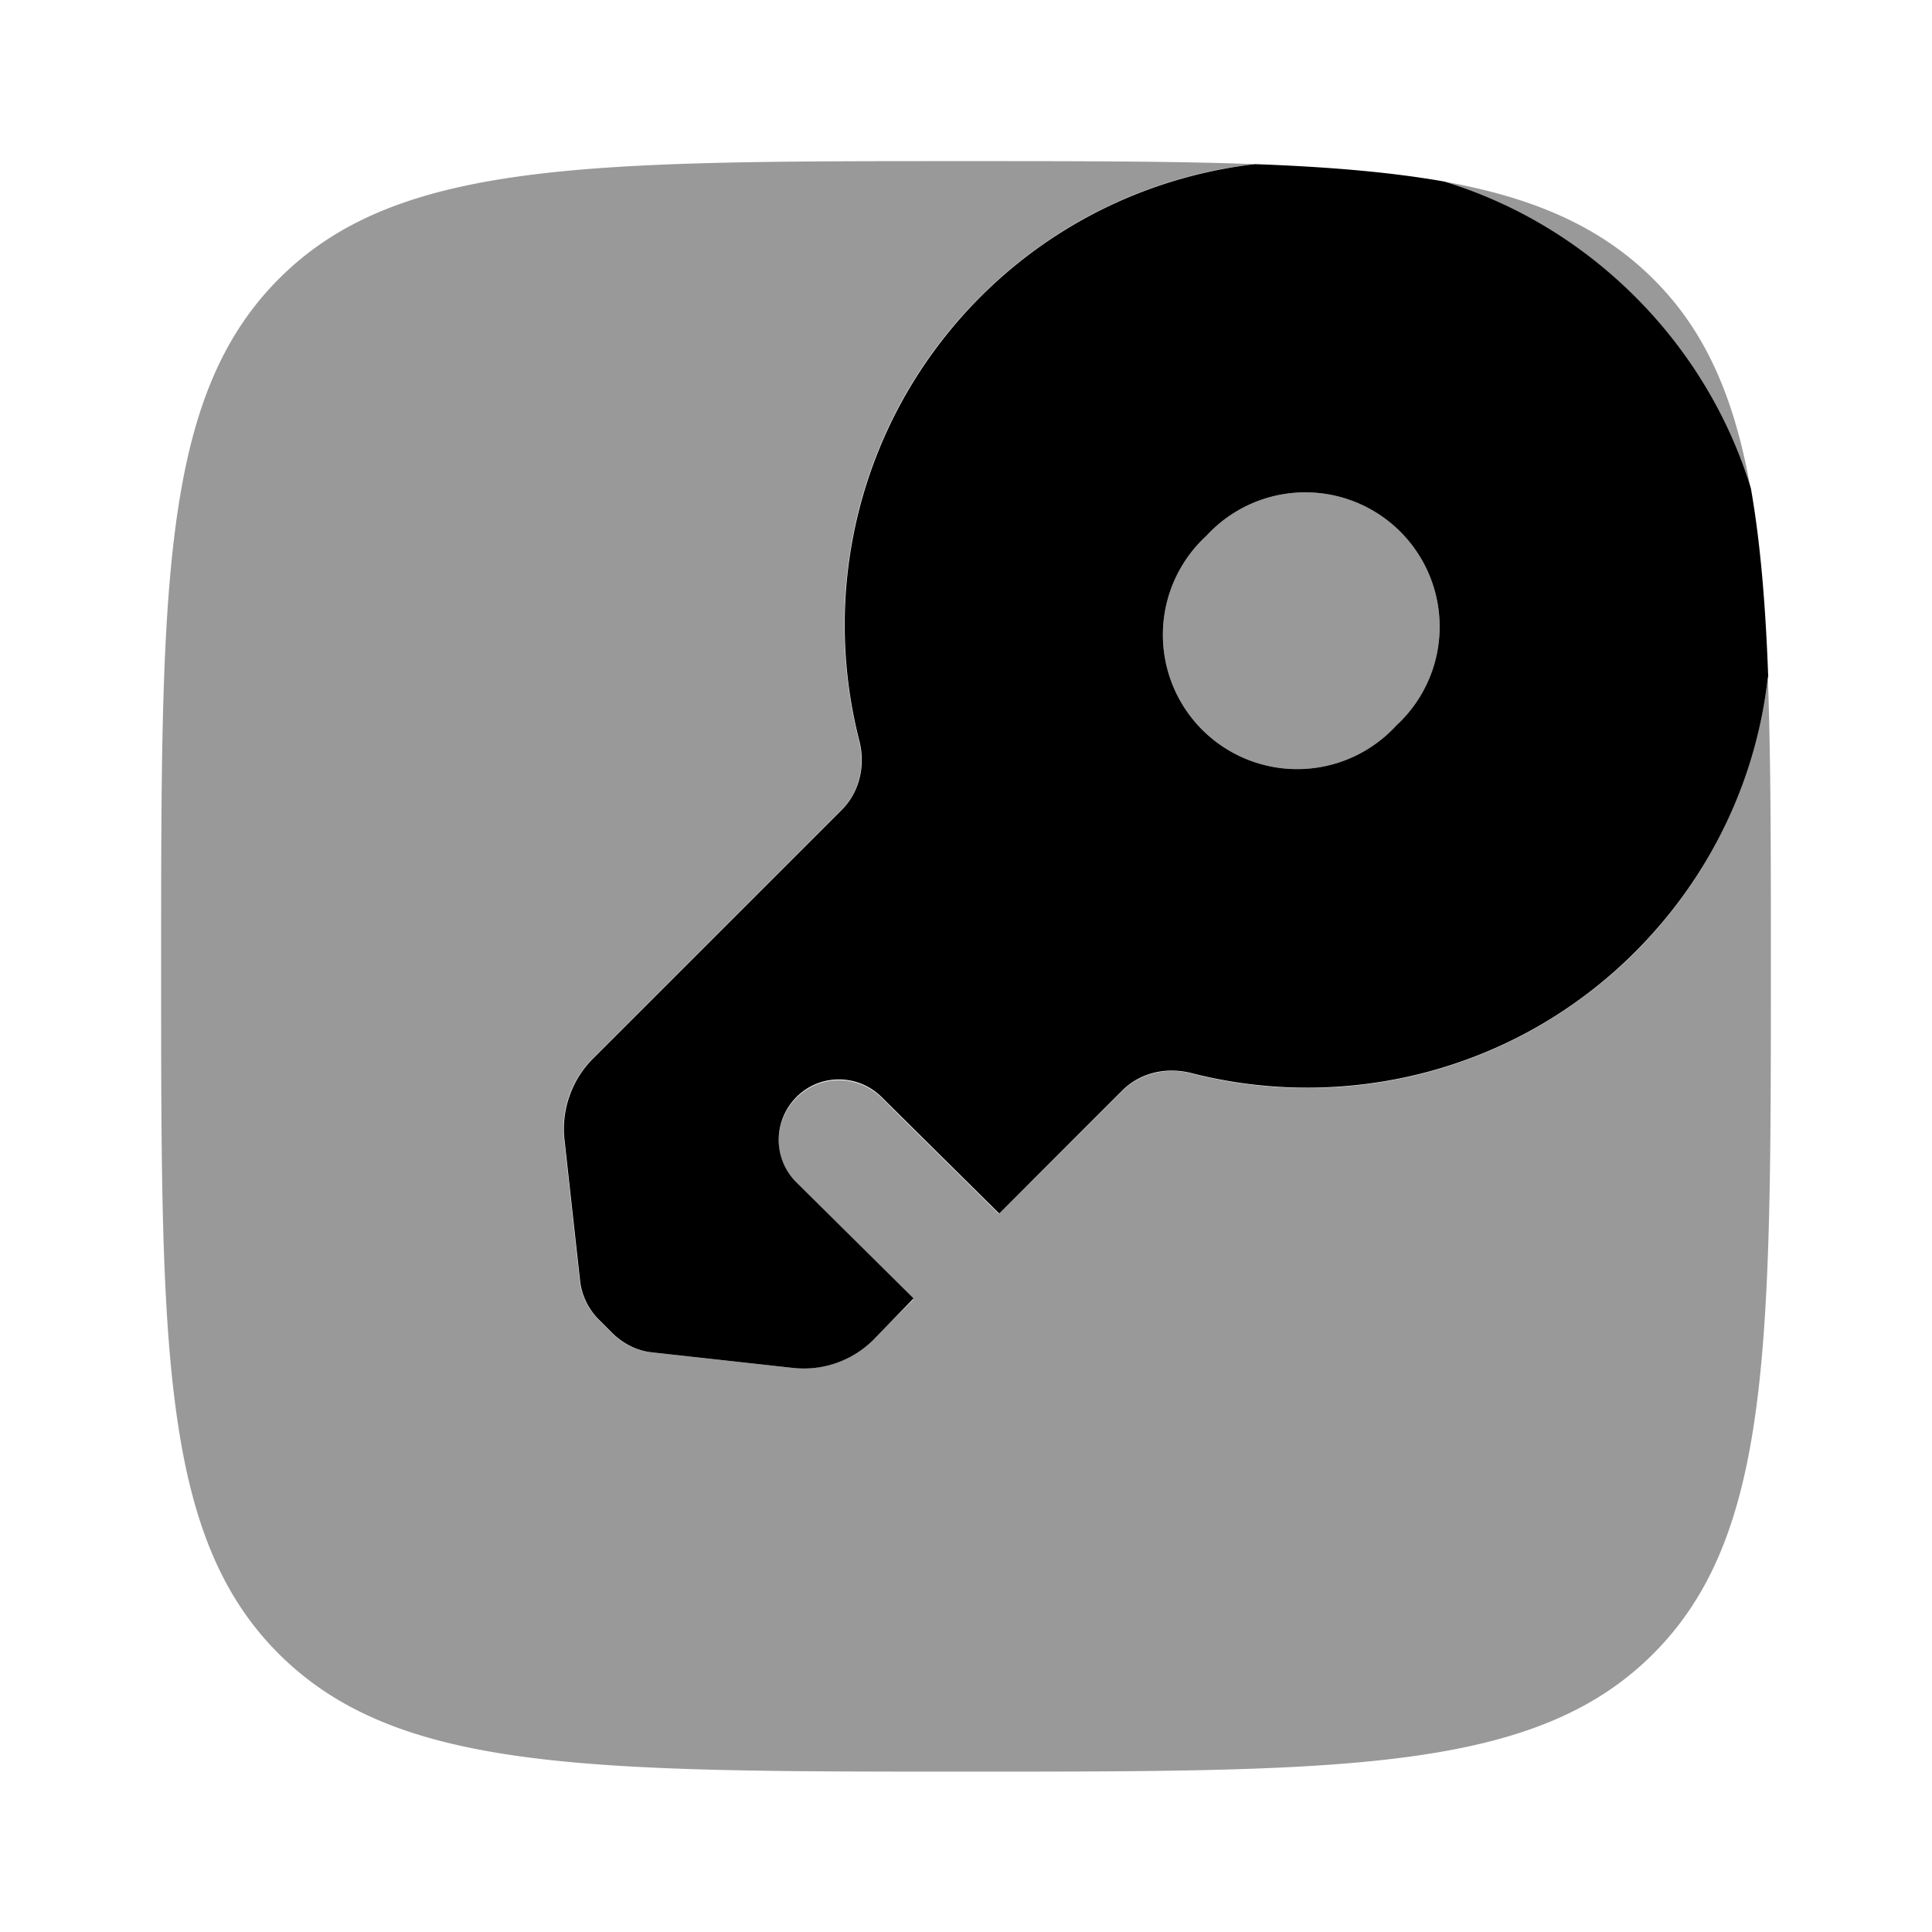 <svg xmlns="http://www.w3.org/2000/svg" viewBox="0 0 512 512"><!--!Font Awesome Pro 6.6.0 by @fontawesome - https://fontawesome.com License - https://fontawesome.com/license (Commercial License) Copyright 2024 Fonticons, Inc.--><path class="fa-secondary" opacity=".4" d="M42.7 256c0-100.6 0-150.8 31.2-182.1S155.4 42.7 256 42.7c29.6 0 54.9 0 76.5 .8c-26.6 3-52.4 14.8-72.8 35.2c-31.8 31.8-42.5 76.8-32.1 117.5c1.7 6.6 .2 13.7-4.6 18.4l-66 66c-5.7 5.7-8.4 13.6-7.5 21.5l4.1 37.1c.4 4 2.2 7.7 5 10.5l3.7 3.7c2.8 2.8 6.5 4.6 10.5 5l37.1 4.1c7.9 .9 15.9-1.9 21.5-7.5l10.7-10.7-31-30.7c-6.3-6.2-6.3-16.3-.1-22.6s16.3-6.3 22.6-.1l31.1 30.8c10.9-10.8 21.8-21.7 32.7-32.6c4.8-4.8 11.9-6.3 18.4-4.6c40.7 10.4 85.6-.3 117.5-32.1c20.3-20.3 32-46 35.2-72.8c.8 21.5 .8 46.5 .8 75.8l0 .8c0 100.6 0 150.9-31.2 182.1s-81.5 31.2-182.1 31.2s-150.8 0-182.1-31.2S42.7 356.6 42.7 256zM370 192.3A35.6 35.6 0 1 1 319.7 142 35.6 35.6 0 1 1 370 192.3zM382.6 48.1c24 4.3 41.6 12 55.5 25.8s21.5 31.4 25.8 55.5c-5.7-18.6-15.9-36-30.6-50.7s-32.2-24.9-50.7-30.6z"/><path class="fa-primary" d="M468.5 179.5c-3 26.6-14.8 52.4-35.2 72.8c-31.8 31.8-76.8 42.5-117.5 32.1c-6.6-1.7-13.6-.2-18.4 4.6l-32.6 32.6-.1-.1-31.1-30.8c-6.3-6.2-16.4-6.2-22.6 .1s-6.2 16.4 .1 22.6l31 30.7L231.5 355c-5.7 5.7-13.6 8.4-21.5 7.5l-37.1-4.1c-4-.4-7.6-2.2-10.5-5l-3.7-3.7c-2.8-2.8-4.6-6.5-5-10.5l-4.1-37.1c-.9-7.9 1.9-15.9 7.5-21.5l66-66c4.8-4.8 6.3-11.9 4.6-18.4c-10.4-40.7 .3-85.6 32.1-117.5c20.4-20.4 46.2-32.1 72.8-35.2c19.3 .7 35.9 2.1 50.1 4.6c18.6 5.7 36 15.9 50.7 30.6s24.9 32.2 30.6 50.7c2.5 14.2 3.9 30.8 4.6 50.1zM319.7 142A35.6 35.6 0 1 0 370 192.3 35.6 35.6 0 1 0 319.7 142z"/></svg>